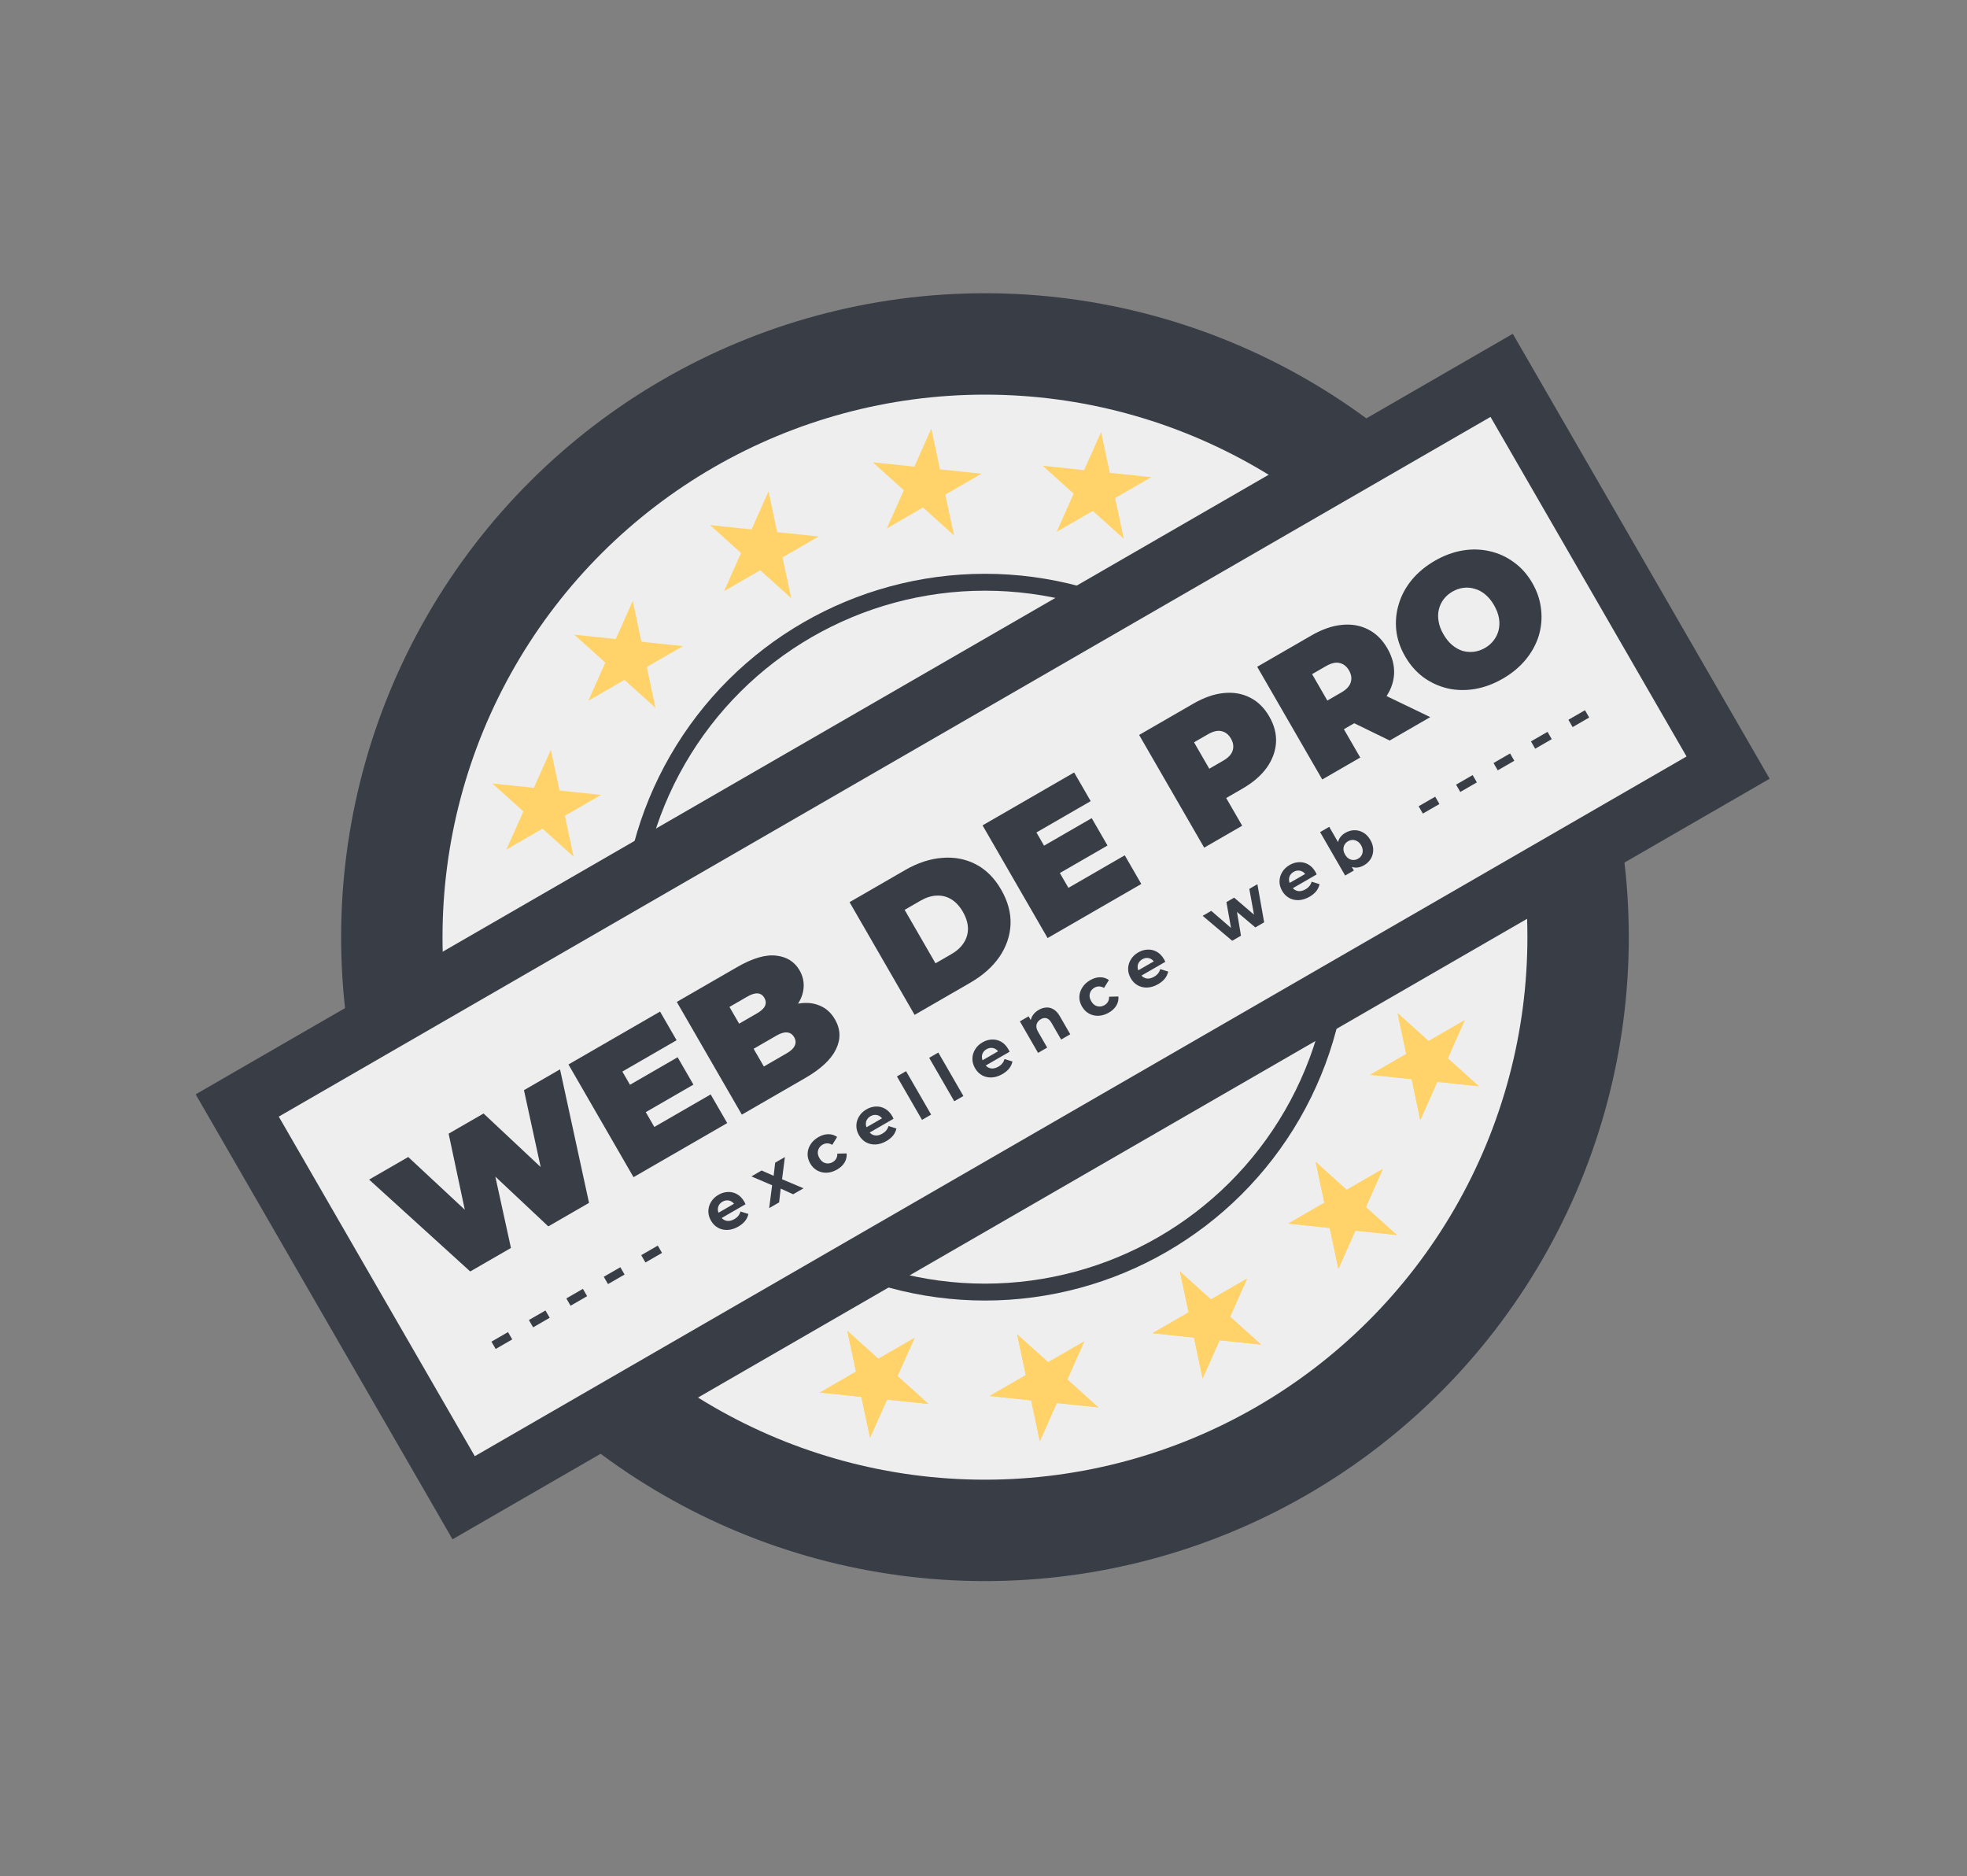 <svg width="582" height="555" viewBox="0 0 582 555" fill="none" xmlns="http://www.w3.org/2000/svg">
<rect x="0" y="0" width="582" height="555" fill="#808080" stroke="none"/>
<circle cx="291.433" cy="277.25" r="175.5" transform="rotate(-30 291.433 277.25)" fill="#EEEEEE" stroke="#393E46" stroke-width="30"/>
<circle cx="291.433" cy="277.25" r="105" transform="rotate(-30 291.433 277.25)" fill="#EEEEEE" stroke="#393E46" stroke-width="5"/>
<rect x="70.189" y="327.043" width="432" height="134" transform="rotate(-30 70.189 327.043)" fill="#EEEEEE" stroke="#393E46" stroke-width="18"/>
<path d="M139.131 376.152L109.211 348.97L120.786 342.287L145.659 365.46L139.848 368.815L132.741 335.385L143.077 329.417L167.856 352.645L162.283 355.862L155.032 322.515L165.702 316.355L174.283 355.857L162.232 362.814L141.968 343.776L145.207 341.906L151.181 369.194L139.131 376.152ZM185.636 321.358L200.497 312.778L205.172 320.875L190.311 329.455L185.636 321.358ZM193.604 333.397L210.275 323.772L215.17 332.25L187.448 348.255L168.198 314.914L195.3 299.266L200.195 307.744L184.144 317.012L193.604 333.397ZM219.497 329.752L200.247 296.41L218.061 286.125C222.665 283.467 226.54 282.331 229.684 282.717C232.81 283.071 235.107 284.519 236.573 287.059C237.545 288.742 237.939 290.525 237.757 292.409C237.588 294.243 236.834 296.054 235.496 297.843C234.157 299.631 232.186 301.277 229.583 302.781L229.05 299.659C231.654 298.155 234.104 297.228 236.399 296.877C238.726 296.507 240.8 296.728 242.623 297.538C244.46 298.298 245.937 299.647 247.055 301.584C248.723 304.474 248.818 307.425 247.34 310.438C245.894 313.432 242.868 316.259 238.264 318.917L219.497 329.752ZM226.01 315.513L232.774 311.608C234.012 310.893 234.805 310.139 235.151 309.346C235.53 308.535 235.471 307.701 234.976 306.843C234.481 305.986 233.788 305.518 232.896 305.44C232.036 305.344 230.987 305.653 229.749 306.368L222.223 310.713L217.933 303.283L223.934 299.818C225.205 299.085 226.006 298.347 226.34 297.604C226.686 296.811 226.63 296.017 226.172 295.224C225.695 294.398 225.036 293.953 224.195 293.888C223.385 293.806 222.345 294.131 221.074 294.864L215.835 297.889L226.01 315.513ZM270.617 300.238L251.367 266.896L267.8 257.408C271.515 255.263 275.18 254.058 278.794 253.792C282.391 253.494 285.697 254.125 288.715 255.685C291.733 257.245 294.232 259.74 296.212 263.169C298.21 266.631 299.14 270.074 299 273.499C298.842 276.892 297.745 280.088 295.707 283.085C293.651 286.05 290.765 288.605 287.05 290.75L270.617 300.238ZM276.798 284.984L281.514 282.261C283.101 281.345 284.308 280.245 285.135 278.964C285.993 277.664 286.417 276.234 286.405 274.674C286.375 273.082 285.865 271.429 284.875 269.714C283.904 268.031 282.745 266.795 281.4 266.005C280.055 265.215 278.605 264.867 277.05 264.96C275.527 265.035 273.971 265.531 272.384 266.448L267.668 269.17L276.798 284.984ZM308.157 250.62L323.018 242.04L327.693 250.138L312.832 258.718L308.157 250.62ZM316.124 262.66L332.795 253.035L337.69 261.513L309.969 277.518L290.719 244.176L317.821 228.529L322.716 237.007L306.664 246.275L316.124 262.66ZM356.298 250.77L337.048 217.428L353.099 208.161C356.211 206.364 359.188 205.323 362.029 205.037C364.902 204.733 367.508 205.177 369.846 206.367C372.166 207.525 374.069 209.391 375.554 211.963C377.039 214.535 377.703 217.115 377.546 219.704C377.39 222.292 376.47 224.77 374.789 227.138C373.121 229.456 370.731 231.513 367.619 233.31L357.807 238.975L360.031 231.277L367.539 244.28L356.298 250.77ZM360.746 232.515L352.802 230.306L361.9 225.054C363.456 224.155 364.397 223.146 364.724 222.026C365.083 220.887 364.914 219.715 364.218 218.508C363.521 217.301 362.59 216.569 361.424 216.31C360.291 216.033 358.946 216.344 357.39 217.242L348.292 222.495L350.351 214.511L360.746 232.515ZM391.23 230.602L371.98 197.26L388.032 187.992C391.144 186.196 394.121 185.154 396.962 184.869C399.835 184.565 402.441 185.008 404.779 186.198C407.099 187.357 409.002 189.222 410.487 191.794C411.972 194.366 412.636 196.947 412.479 199.535C412.304 202.092 411.357 204.523 409.639 206.827C407.953 209.113 405.554 211.154 402.442 212.951L392.63 218.616L394.964 211.108L402.471 224.112L391.23 230.602ZM411.188 219.079L395.983 211.663L407.891 204.788L423.191 212.149L411.188 219.079ZM395.679 212.347L387.735 210.138L396.833 204.885C398.389 203.987 399.33 202.978 399.657 201.857C400.016 200.719 399.847 199.546 399.15 198.339C398.454 197.133 397.523 196.4 396.357 196.142C395.224 195.865 393.879 196.175 392.323 197.074L383.225 202.326L385.284 194.342L395.679 212.347ZM444.642 200.781C441.943 202.339 439.187 203.359 436.374 203.84C433.593 204.302 430.911 204.241 428.33 203.657C425.73 203.041 423.34 201.944 421.159 200.367C419.01 198.771 417.211 196.719 415.763 194.21C414.296 191.67 413.418 189.086 413.129 186.458C412.853 183.781 413.108 181.178 413.892 178.651C414.659 176.091 415.938 173.723 417.729 171.545C419.552 169.35 421.813 167.473 424.512 165.914C427.243 164.338 429.999 163.318 432.78 162.855C435.562 162.393 438.252 162.469 440.852 163.086C443.433 163.67 445.798 164.76 447.948 166.356C450.11 167.902 451.925 169.945 453.392 172.485C454.84 174.994 455.702 177.587 455.978 180.264C456.285 182.923 456.056 185.533 455.289 188.092C454.505 190.62 453.217 192.972 451.425 195.15C449.634 197.327 447.373 199.204 444.642 200.781ZM439.39 191.683C440.438 191.078 441.296 190.328 441.965 189.434C442.666 188.521 443.148 187.523 443.412 186.439C443.689 185.306 443.724 184.121 443.519 182.885C443.295 181.617 442.807 180.332 442.055 179.03C441.304 177.728 440.444 176.679 439.476 175.883C438.49 175.055 437.446 174.493 436.344 174.198C435.256 173.853 434.141 173.755 433 173.906C431.891 174.038 430.813 174.407 429.765 175.012C428.717 175.617 427.842 176.376 427.142 177.289C426.472 178.183 425.999 179.197 425.722 180.331C425.459 181.414 425.439 182.59 425.663 183.858C425.869 185.094 426.347 186.363 427.099 187.665C427.851 188.967 428.72 190.032 429.706 190.86C430.673 191.656 431.701 192.227 432.79 192.572C433.892 192.867 434.997 192.949 436.107 192.816C437.247 192.666 438.342 192.288 439.39 191.683Z" fill="#393E46"/>
<path d="M146.66 399.079L145.41 396.914L150.312 394.084L151.562 396.249L146.66 399.079ZM157.739 392.682L156.489 390.517L161.391 387.687L162.641 389.852L157.739 392.682ZM168.818 386.286L167.568 384.121L172.47 381.291L173.72 383.456L168.818 386.286ZM179.897 379.889L178.647 377.724L183.549 374.894L184.799 377.059L179.897 379.889ZM190.976 373.493L189.726 371.328L194.628 368.498L195.878 370.663L190.976 373.493ZM218.464 362.865C217.401 363.479 216.346 363.811 215.298 363.862C214.261 363.906 213.317 363.697 212.464 363.234C211.606 362.76 210.91 362.061 210.376 361.137C209.836 360.202 209.573 359.253 209.587 358.291C209.606 357.31 209.874 356.401 210.391 355.563C210.902 354.714 211.63 354.016 212.577 353.47C213.49 352.943 214.423 352.666 215.377 352.639C216.336 352.593 217.239 352.81 218.086 353.291C218.927 353.761 219.637 354.497 220.217 355.502C220.277 355.606 220.341 355.731 220.41 355.876C220.471 356.009 220.53 356.137 220.585 356.26L213.016 360.63L212.106 359.053L218.255 355.503L217.486 356.571C217.206 356.086 216.864 355.721 216.461 355.477C216.058 355.232 215.627 355.112 215.167 355.115C214.701 355.107 214.236 355.237 213.775 355.503C213.313 355.77 212.963 356.111 212.725 356.525C212.492 356.922 212.384 357.361 212.401 357.844C212.411 358.315 212.56 358.799 212.846 359.296L213.086 359.711C213.38 360.219 213.749 360.606 214.195 360.872C214.646 361.12 215.134 361.231 215.658 361.206C216.187 361.162 216.729 360.98 217.283 360.66C217.78 360.373 218.169 360.048 218.452 359.685C218.746 359.315 218.963 358.89 219.101 358.409L221.439 359.138C221.292 359.87 220.971 360.555 220.478 361.194C219.978 361.822 219.307 362.379 218.464 362.865ZM227.585 357.415L228.599 349.531L229.407 351.051L222.326 348.026L225.357 346.276L229.896 348.298L228.773 348.992L229.358 343.966L232.233 342.306L231.265 349.909L230.425 348.454L237.752 351.545L234.686 353.315L229.896 351.138L231.112 350.644L230.529 355.715L227.585 357.415ZM247.689 345.992C246.685 346.572 245.673 346.886 244.655 346.936C243.629 346.973 242.682 346.758 241.811 346.291C240.952 345.817 240.256 345.118 239.723 344.194C239.183 343.259 238.926 342.306 238.951 341.337C238.982 340.35 239.273 339.427 239.825 338.57C240.37 337.701 241.145 336.976 242.149 336.396C243.131 335.83 244.105 335.544 245.073 335.54C246.033 335.524 246.907 335.797 247.693 336.359L246.248 338.695C245.752 338.396 245.259 338.25 244.77 338.255C244.292 338.254 243.839 338.377 243.412 338.623C242.95 338.89 242.594 339.234 242.345 339.655C242.095 340.076 241.971 340.541 241.971 341.048C241.984 341.549 242.146 342.071 242.46 342.614C242.773 343.157 243.144 343.559 243.571 343.82C244.011 344.074 244.475 344.199 244.965 344.193C245.454 344.188 245.93 344.051 246.392 343.785C246.819 343.538 247.155 343.213 247.4 342.81C247.649 342.389 247.765 341.883 247.748 341.293L250.503 341.226C250.59 342.177 250.39 343.07 249.903 343.906C249.409 344.73 248.671 345.425 247.689 345.992ZM262.255 337.582C261.193 338.195 260.138 338.527 259.09 338.578C258.053 338.623 257.108 338.414 256.256 337.951C255.397 337.477 254.701 336.778 254.168 335.854C253.628 334.919 253.365 333.97 253.379 333.007C253.398 332.027 253.666 331.117 254.183 330.28C254.694 329.431 255.422 328.733 256.369 328.186C257.281 327.66 258.214 327.383 259.169 327.355C260.128 327.31 261.031 327.527 261.878 328.008C262.719 328.477 263.429 329.214 264.009 330.219C264.069 330.323 264.133 330.447 264.202 330.593C264.263 330.726 264.322 330.854 264.377 330.976L256.808 335.346L255.898 333.77L262.047 330.22L261.277 331.288C260.997 330.803 260.656 330.438 260.253 330.193C259.85 329.949 259.419 329.828 258.959 329.832C258.492 329.824 258.028 329.954 257.566 330.22C257.105 330.487 256.755 330.827 256.517 331.242C256.284 331.638 256.176 332.078 256.193 332.561C256.203 333.032 256.351 333.516 256.638 334.012L256.878 334.428C257.171 334.936 257.541 335.323 257.987 335.589C258.438 335.837 258.926 335.948 259.45 335.922C259.979 335.879 260.521 335.697 261.075 335.377C261.571 335.09 261.961 334.765 262.244 334.402C262.538 334.032 262.755 333.606 262.893 333.126L265.231 333.855C265.083 334.587 264.763 335.272 264.27 335.911C263.77 336.538 263.098 337.095 262.255 337.582ZM272.808 331.305L265.388 318.453L268.09 316.893L275.51 329.745L272.808 331.305ZM282.348 325.797L274.928 312.945L277.63 311.385L285.05 324.237L282.348 325.797ZM296.592 317.758C295.53 318.371 294.474 318.703 293.426 318.754C292.389 318.799 291.445 318.589 290.593 318.127C289.734 317.653 289.038 316.954 288.505 316.03C287.965 315.095 287.702 314.146 287.716 313.183C287.734 312.202 288.002 311.293 288.52 310.456C289.03 309.607 289.759 308.909 290.706 308.362C291.618 307.836 292.551 307.559 293.505 307.531C294.464 307.485 295.367 307.703 296.215 308.184C297.055 308.653 297.765 309.39 298.345 310.395C298.405 310.499 298.47 310.623 298.538 310.768C298.6 310.902 298.658 311.03 298.713 311.152L291.144 315.522L290.234 313.946L296.383 310.396L295.614 311.464C295.334 310.979 294.992 310.614 294.589 310.369C294.186 310.125 293.755 310.004 293.295 310.008C292.829 310 292.365 310.129 291.903 310.396C291.441 310.663 291.091 311.003 290.853 311.418C290.62 311.814 290.512 312.254 290.529 312.736C290.54 313.208 290.688 313.692 290.975 314.188L291.215 314.604C291.508 315.112 291.878 315.499 292.324 315.765C292.775 316.013 293.262 316.124 293.786 316.098C294.315 316.055 294.857 315.873 295.411 315.553C295.908 315.266 296.298 314.941 296.58 314.578C296.875 314.207 297.091 313.782 297.23 313.302L299.567 314.031C299.42 314.763 299.1 315.448 298.606 316.087C298.106 316.714 297.435 317.271 296.592 317.758ZM307.348 298.754C308.087 298.327 308.832 298.097 309.583 298.064C310.338 298.013 311.06 298.196 311.748 298.615C312.43 299.022 313.044 299.699 313.591 300.646L316.671 305.981L313.969 307.541L311.129 302.622C310.695 301.871 310.208 301.413 309.666 301.249C309.136 301.078 308.571 301.165 307.971 301.512C307.544 301.759 307.21 302.074 306.97 302.459C306.735 302.826 306.626 303.25 306.644 303.733C306.672 304.209 306.853 304.736 307.186 305.313L309.846 309.921L307.144 311.481L301.764 302.162L304.345 300.672L305.835 303.253L304.9 302.754C304.875 301.937 305.078 301.181 305.508 300.486C305.938 299.791 306.551 299.214 307.348 298.754ZM328.101 299.566C327.096 300.146 326.085 300.461 325.066 300.51C324.041 300.547 323.093 300.333 322.223 299.865C321.364 299.391 320.668 298.692 320.135 297.768C319.595 296.833 319.338 295.881 319.363 294.911C319.393 293.924 319.684 293.002 320.236 292.144C320.782 291.275 321.556 290.55 322.561 289.97C323.543 289.404 324.517 289.118 325.484 289.114C326.445 289.098 327.319 289.371 328.105 289.933L326.659 292.269C326.164 291.97 325.671 291.824 325.181 291.829C324.704 291.828 324.251 291.951 323.824 292.198C323.362 292.464 323.006 292.808 322.757 293.229C322.507 293.65 322.383 294.115 322.383 294.623C322.395 295.124 322.558 295.646 322.872 296.188C323.185 296.731 323.555 297.133 323.983 297.394C324.423 297.648 324.887 297.773 325.377 297.767C325.866 297.762 326.342 297.626 326.804 297.359C327.231 297.112 327.567 296.788 327.811 296.385C328.061 295.963 328.177 295.458 328.159 294.867L330.915 294.8C331.002 295.751 330.802 296.644 330.314 297.48C329.82 298.304 329.083 298.999 328.101 299.566ZM342.667 291.156C341.605 291.77 340.55 292.102 339.501 292.153C338.465 292.197 337.52 291.988 336.668 291.525C335.809 291.051 335.113 290.352 334.58 289.428C334.04 288.493 333.777 287.544 333.791 286.582C333.81 285.601 334.078 284.692 334.595 283.854C335.105 283.005 335.834 282.307 336.781 281.761C337.693 281.234 338.626 280.957 339.58 280.93C340.539 280.884 341.443 281.102 342.29 281.582C343.13 282.052 343.841 282.788 344.421 283.793C344.481 283.897 344.545 284.022 344.613 284.167C344.675 284.3 344.734 284.428 344.789 284.551L337.22 288.921L336.31 287.344L342.458 283.794L341.689 284.862C341.409 284.377 341.068 284.012 340.665 283.768C340.262 283.523 339.83 283.403 339.371 283.406C338.904 283.398 338.44 283.528 337.978 283.794C337.516 284.061 337.166 284.402 336.928 284.816C336.695 285.213 336.587 285.652 336.604 286.135C336.615 286.606 336.763 287.09 337.05 287.587L337.29 288.002C337.583 288.51 337.953 288.897 338.399 289.163C338.85 289.411 339.338 289.522 339.862 289.497C340.391 289.453 340.932 289.271 341.487 288.951C341.983 288.664 342.373 288.339 342.656 287.976C342.95 287.606 343.166 287.181 343.305 286.7L345.642 287.429C345.495 288.161 345.175 288.846 344.682 289.485C344.182 290.113 343.51 290.67 342.667 291.156ZM364.585 278.317L355.845 270.939L358.391 269.469L365.81 275.878L364.598 276.578L362.877 266.879L365.164 265.559L372.617 271.948L371.404 272.648L369.65 262.969L372.04 261.589L374.042 272.857L371.427 274.367L364.98 268.921L365.777 268.461L367.184 276.817L364.585 278.317ZM387.457 265.297C386.395 265.91 385.339 266.242 384.291 266.293C383.254 266.338 382.31 266.128 381.458 265.666C380.599 265.192 379.903 264.493 379.37 263.569C378.83 262.634 378.567 261.685 378.581 260.722C378.599 259.741 378.867 258.832 379.385 257.995C379.895 257.146 380.624 256.448 381.571 255.901C382.483 255.375 383.416 255.098 384.37 255.07C385.329 255.025 386.232 255.242 387.08 255.723C387.92 256.192 388.63 256.929 389.21 257.934C389.27 258.038 389.335 258.162 389.403 258.307C389.465 258.441 389.523 258.569 389.578 258.691L382.009 263.061L381.099 261.485L387.248 257.935L386.479 259.003C386.199 258.518 385.857 258.153 385.454 257.908C385.051 257.664 384.62 257.543 384.16 257.547C383.694 257.539 383.23 257.668 382.768 257.935C382.306 258.202 381.956 258.542 381.718 258.957C381.485 259.353 381.377 259.793 381.394 260.276C381.405 260.747 381.553 261.231 381.84 261.727L382.08 262.143C382.373 262.651 382.743 263.038 383.189 263.304C383.64 263.552 384.127 263.663 384.651 263.637C385.18 263.594 385.722 263.412 386.276 263.092C386.773 262.805 387.163 262.48 387.445 262.117C387.74 261.746 387.956 261.321 388.095 260.841L390.432 261.57C390.285 262.302 389.965 262.987 389.471 263.626C388.971 264.253 388.3 264.81 387.457 265.297ZM403.597 255.978C402.777 256.452 401.973 256.685 401.184 256.679C400.395 256.672 399.642 256.407 398.923 255.882C398.198 255.347 397.522 254.536 396.896 253.45C396.262 252.353 395.904 251.359 395.821 250.468C395.749 249.571 395.907 248.779 396.296 248.092C396.685 247.406 397.272 246.836 398.057 246.383C398.935 245.876 399.833 245.619 400.753 245.612C401.684 245.598 402.558 245.832 403.376 246.314C404.205 246.79 404.903 247.519 405.469 248.5C406.029 249.47 406.308 250.433 406.306 251.389C406.315 252.338 406.084 253.219 405.613 254.029C405.147 254.822 404.475 255.472 403.597 255.978ZM398.009 259.02L390.589 246.168L393.291 244.608L396.421 250.029L397.838 252.883L399.49 255.624L400.59 257.53L398.009 259.02ZM401.85 254.031C402.3 253.771 402.638 253.437 402.865 253.029C403.103 252.615 403.216 252.157 403.203 251.656C403.196 251.137 403.039 250.612 402.733 250.08C402.419 249.538 402.043 249.139 401.603 248.885C401.176 248.624 400.723 248.493 400.245 248.491C399.778 248.484 399.32 248.61 398.87 248.87C398.419 249.13 398.075 249.467 397.837 249.881C397.599 250.296 397.486 250.754 397.499 251.255C397.511 251.756 397.673 252.278 397.987 252.82C398.293 253.352 398.664 253.753 399.099 254.026C399.526 254.287 399.979 254.418 400.457 254.419C400.935 254.421 401.399 254.291 401.85 254.031ZM420.997 240.69L419.747 238.525L424.649 235.695L425.899 237.86L420.997 240.69ZM432.076 234.294L430.826 232.129L435.728 229.299L436.978 231.464L432.076 234.294ZM443.155 227.897L441.905 225.732L446.807 222.902L448.057 225.067L443.155 227.897ZM454.234 221.501L452.984 219.336L457.886 216.506L459.136 218.671L454.234 221.501ZM465.313 215.104L464.063 212.939L468.965 210.109L470.215 212.274L465.313 215.104Z" fill="#393E46"/>
<path d="M349.116 376.16L358.295 384.425L368.991 378.249L363.968 389.532L373.146 397.797L360.863 396.506L355.839 407.789L353.271 395.708L340.987 394.417L351.684 388.241L349.116 376.16Z" fill="#FFD369"/>
<path d="M389.283 343.732L398.462 351.996L409.159 345.821L404.135 357.104L413.314 365.369L401.03 364.078L396.006 375.361L393.439 363.28L381.155 361.989L391.851 355.813L389.283 343.732Z" fill="#FFD369"/>
<path d="M300.949 394.732L310.128 402.996L320.824 396.821L315.801 408.104L324.979 416.369L312.696 415.078L307.672 426.361L305.104 414.28L292.82 412.989L303.517 406.813L300.949 394.732Z" fill="#FFD369"/>
<path d="M413.523 299.715L422.701 307.98L433.398 301.804L428.374 313.087L437.553 321.352L425.269 320.061L420.246 331.344L417.678 319.263L405.394 317.972L416.091 311.796L413.523 299.715Z" fill="#FFD369"/>
<path d="M250.71 393.715L259.888 401.98L270.585 395.804L265.561 407.087L274.74 415.352L262.456 414.061L257.433 425.344L254.865 413.263L242.581 411.972L253.278 405.796L250.71 393.715Z" fill="#FFD369"/>
<path d="M349.116 376.16L358.295 384.425L368.991 378.249L363.968 389.532L373.146 397.797L360.863 396.506L355.839 407.789L353.271 395.708L340.987 394.417L351.684 388.241L349.116 376.16Z" fill="#FFD369"/>
<path d="M389.283 343.732L398.462 351.996L409.159 345.821L404.135 357.104L413.314 365.369L401.03 364.078L396.006 375.361L393.439 363.28L381.155 361.989L391.851 355.813L389.283 343.732Z" fill="#FFD369"/>
<path d="M300.949 394.732L310.128 402.996L320.824 396.821L315.801 408.104L324.979 416.369L312.696 415.078L307.672 426.361L305.104 414.28L292.82 412.989L303.517 406.813L300.949 394.732Z" fill="#FFD369"/>
<path d="M413.523 299.715L422.701 307.98L433.398 301.804L428.374 313.087L437.553 321.352L425.269 320.061L420.246 331.344L417.678 319.263L405.394 317.972L416.091 311.796L413.523 299.715Z" fill="#FFD369"/>
<path d="M250.71 393.715L259.888 401.98L270.585 395.804L265.561 407.087L274.74 415.352L262.456 414.061L257.433 425.344L254.865 413.263L242.581 411.972L253.278 405.796L250.71 393.715Z" fill="#FFD369"/>
<path d="M234.116 176.974L231.548 164.893L242.244 158.717L229.961 157.426L227.393 145.345L222.369 156.628L210.086 155.337L219.264 163.602L214.241 174.885L224.937 168.71L234.116 176.974Z" fill="#FFD369"/>
<path d="M282.283 158.402L279.716 146.321L290.412 140.145L278.128 138.854L275.56 126.773L270.537 138.056L258.253 136.765L267.432 145.03L262.408 156.313L273.105 150.138L282.283 158.402Z" fill="#FFD369"/>
<path d="M193.949 209.402L191.381 197.321L202.078 191.145L189.794 189.854L187.226 177.773L182.202 189.056L169.919 187.765L179.097 196.03L174.074 207.313L184.77 201.138L193.949 209.402Z" fill="#FFD369"/>
<path d="M332.523 159.419L329.955 147.338L340.651 141.162L328.368 139.871L325.8 127.79L320.776 139.073L308.492 137.782L317.671 146.047L312.648 157.33L323.344 151.154L332.523 159.419Z" fill="#FFD369"/>
<path d="M169.71 253.419L167.142 241.338L177.838 235.162L165.555 233.871L162.987 221.79L157.963 233.073L145.679 231.782L154.858 240.047L149.835 251.33L160.531 245.154L169.71 253.419Z" fill="#FFD369"/>
</svg>
